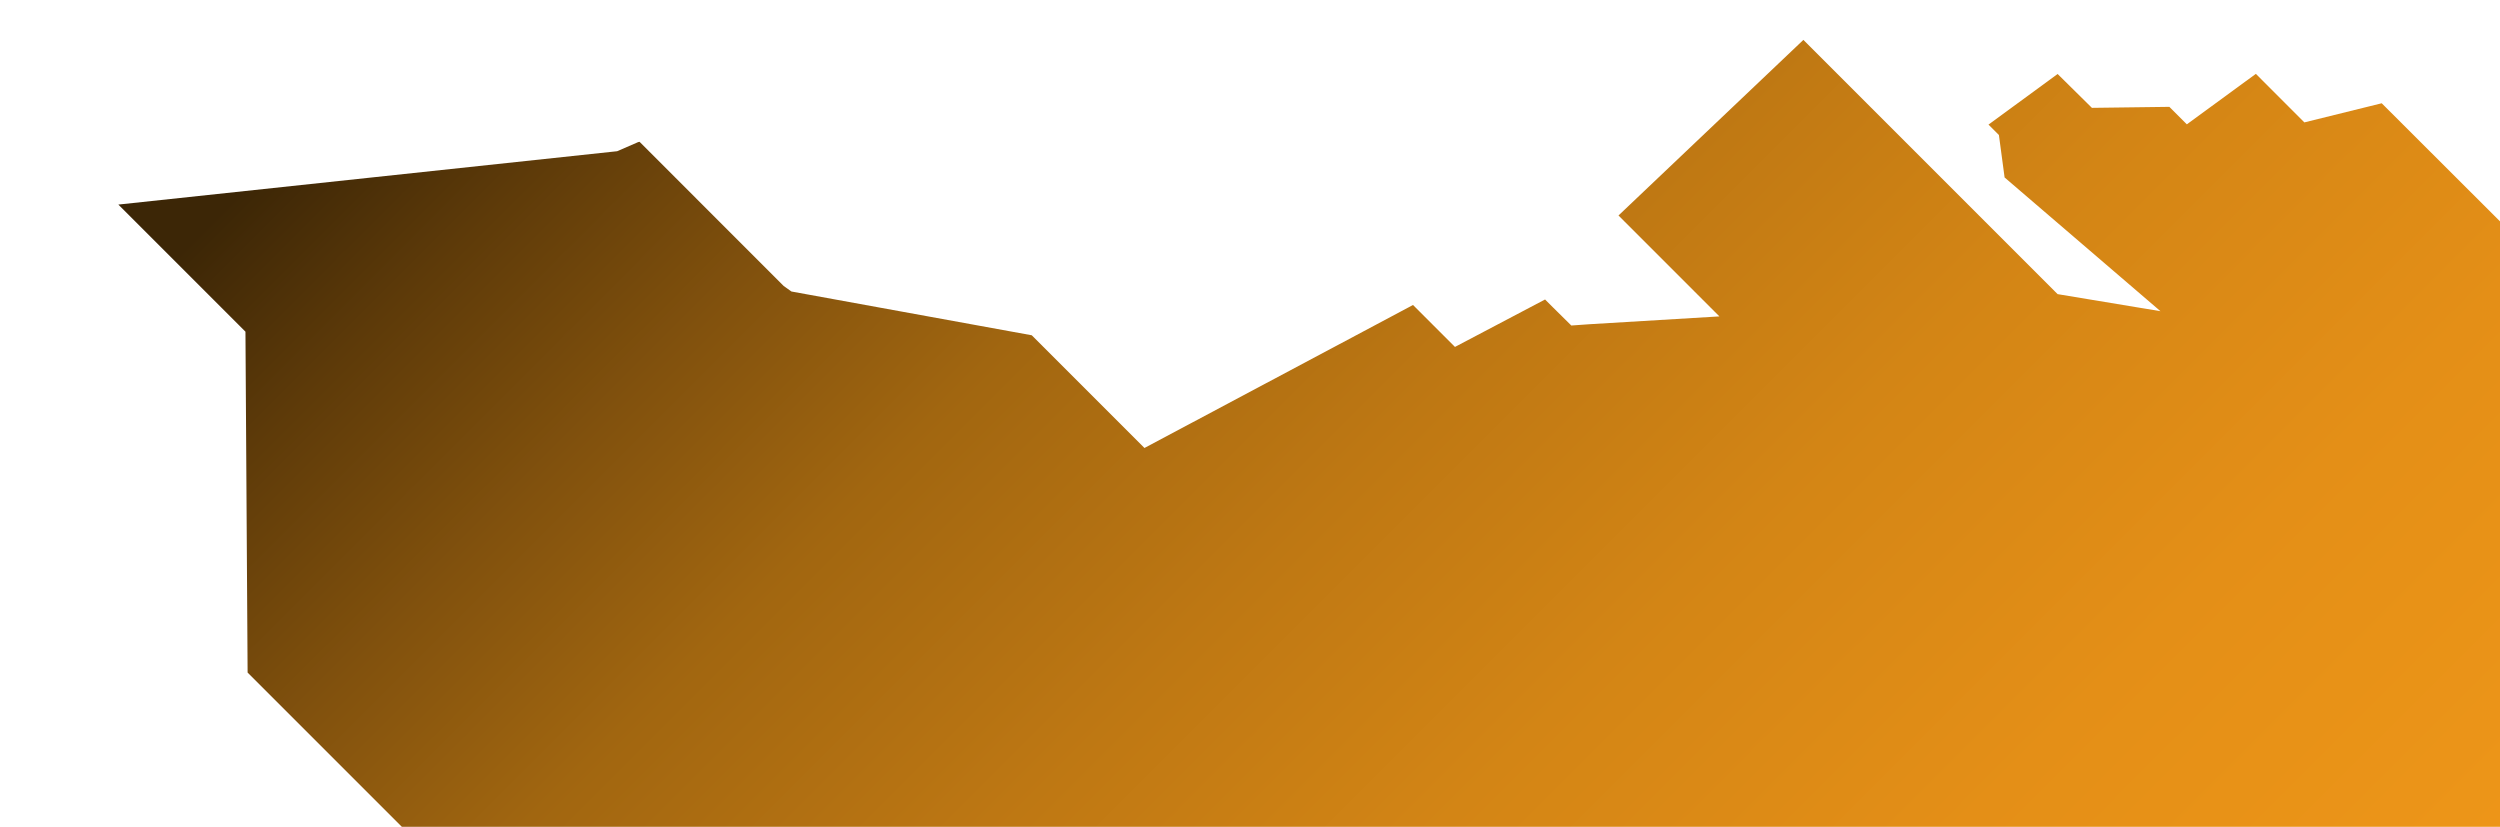 <svg id="Layer_1" data-name="Layer 1" xmlns="http://www.w3.org/2000/svg" xmlns:xlink="http://www.w3.org/1999/xlink" viewBox="0 0 1920 635"><defs><style>.cls-1{fill-rule:evenodd;fill:url(#linear-gradient);}</style><linearGradient id="linear-gradient" x1="521.9" y1="-189.91" x2="3036.92" y2="2325.1" gradientUnits="userSpaceOnUse"><stop offset="0" stop-color="#3c2606"/><stop offset="0.04" stop-color="#5d3a09"/><stop offset="0.09" stop-color="#81510d"/><stop offset="0.14" stop-color="#a16610"/><stop offset="0.21" stop-color="#bd7713"/><stop offset="0.28" stop-color="#d38515"/><stop offset="0.36" stop-color="#e48f17"/><stop offset="0.46" stop-color="#ef9718"/><stop offset="0.6" stop-color="#f69b19"/><stop offset="1" stop-color="#f89c19"/></linearGradient></defs><path id="Shape_2_1" data-name="Shape 2 1" class="cls-1" d="M1928.33,2254.7,1920,170l-90.84-90.69L1769.74,94,1732.5,56.72l-53,38.77-13.43-13.43-59.48.77-26.33-26L1527.16,95.7l8,8,4.37,32.59L1659.23,239l-79-13.11L1385,30.64l-142,134.86,77.5,77.5-99.64,6-14.09,1L1192.61,236l-6-6-69.2,36.44-32.21-32.21L878.94,344.05l-86.55-86.56L607.85,223.88l-6-4.25L491.19,108.91l-1.1.23-16.1,7L90.89,157.11l97.62,97.62,1.65,261.8L1928.33,2254.7"/></svg>